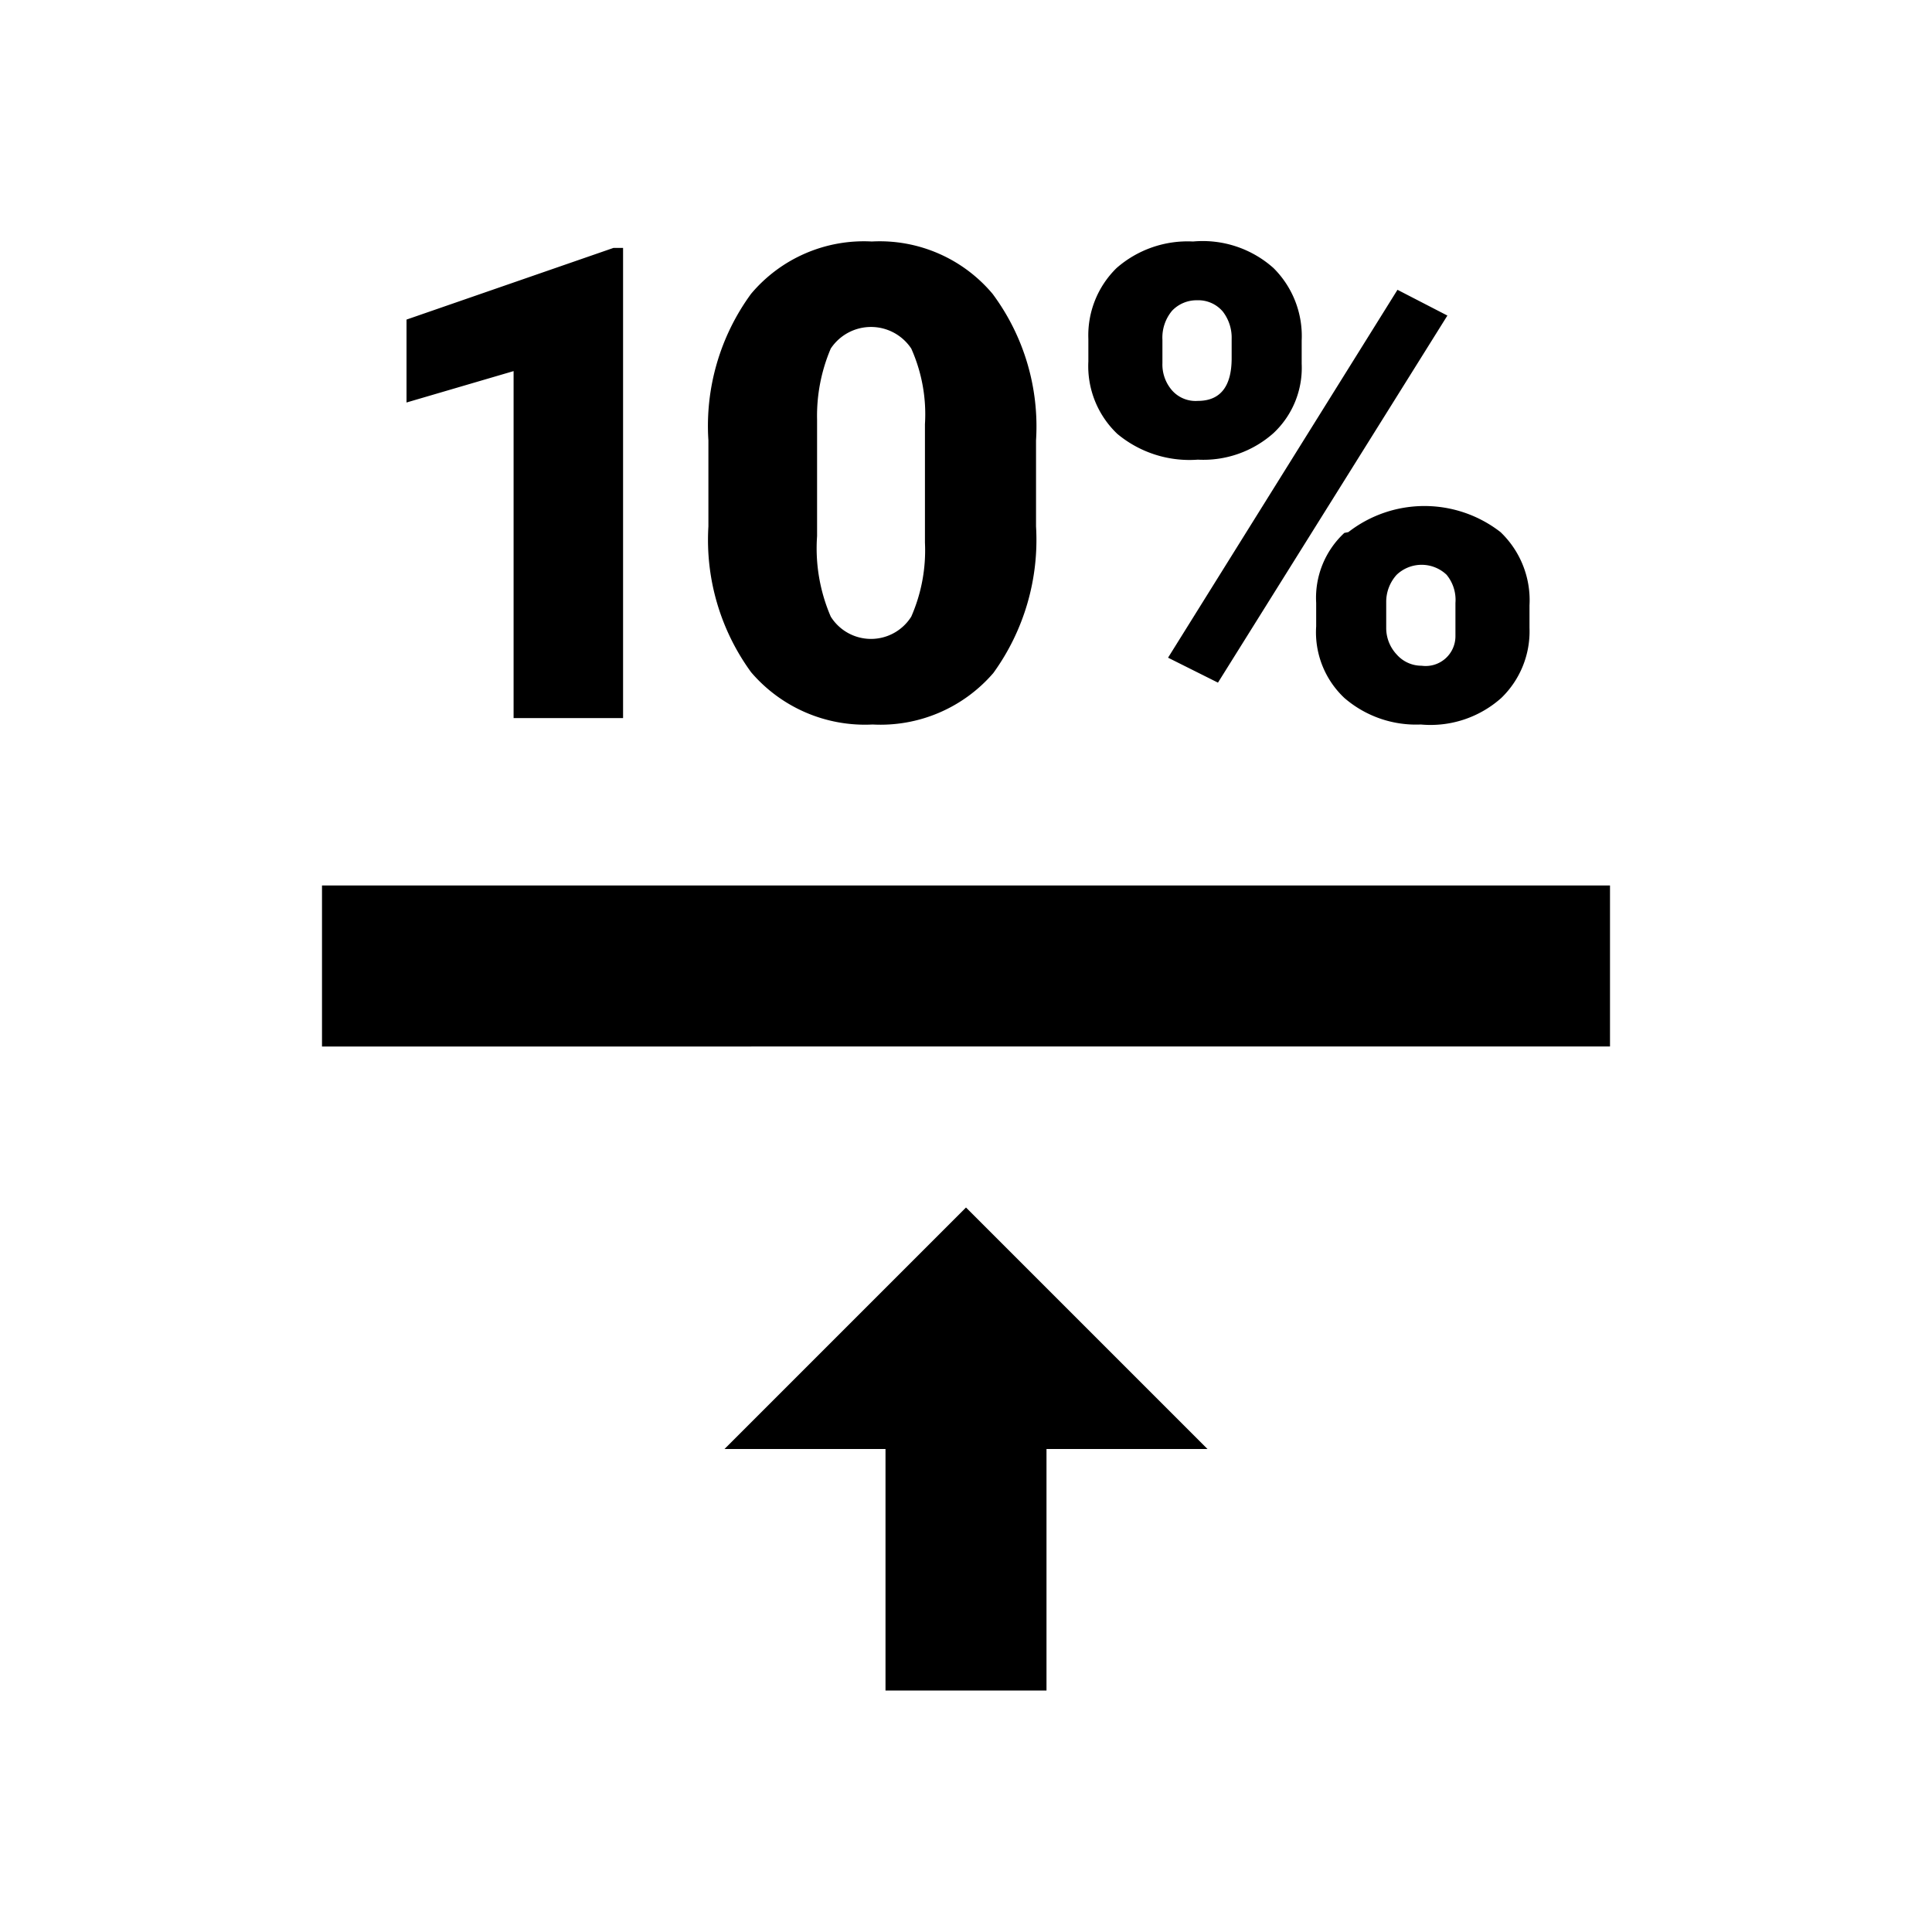 <svg xmlns="http://www.w3.org/2000/svg" viewBox="0 0 24 24"><path d="M17.34 7.14a.5.5 0 00-.13.33v.33a.48.48 0 00.13.33.41.41 0 00.31.14.37.37 0 00.42-.37v-.41a.49.49 0 00-.07-.34.45.45 0 00-.62 0zM10.84 8a.54.54 0 00.51-.3 2.05 2.05 0 00.17-.92V5.3a2 2 0 00-.17-.94.6.6 0 00-1 0 2.13 2.13 0 00-.17.88V6.7a2.14 2.14 0 00.17 1 .55.55 0 00.49.3zM14.88 5c.28 0 .42-.18.42-.53v-.26a.53.53 0 00-.11-.34.4.4 0 00-.32-.14.42.42 0 00-.31.13.52.52 0 00-.12.36v.29a.49.49 0 00.12.34.39.39 0 00.32.15z" fill="none"/><path d="M9 18h2v3h2v-3h2l-3-3-3 3zM4 11h16v2H4zM6.38 8.92h1.36V3.08h-.12l-2.57.89V5l1.33-.39v4.31zM10.84 9a1.85 1.85 0 001.5-.64 2.82 2.82 0 00.53-1.82V5.47a2.76 2.76 0 00-.54-1.82 1.83 1.83 0 00-1.5-.65 1.83 1.83 0 00-1.5.65 2.78 2.78 0 00-.53 1.82v1.07a2.79 2.79 0 00.53 1.81 1.86 1.86 0 001.51.65zm-.69-3.79a2.13 2.13 0 01.17-.88.6.6 0 011 0 2 2 0 01.17.94v1.47a2.05 2.05 0 01-.17.92.59.59 0 01-1 0 2.14 2.14 0 01-.17-1zM14.88 5.71a1.31 1.31 0 00.94-.33 1.11 1.11 0 00.35-.86v-.29a1.19 1.19 0 00-.35-.9 1.32 1.32 0 00-1-.33 1.34 1.34 0 00-.95.33 1.17 1.17 0 00-.35.88v.28a1.16 1.16 0 00.36.9 1.4 1.4 0 001 .32zm-.44-1.49a.52.52 0 01.12-.36.42.42 0 01.31-.13.4.4 0 01.32.14.53.53 0 01.11.34v.24c0 .35-.14.53-.42.53a.39.39 0 01-.32-.13.49.49 0 01-.12-.34zM15.13 8.48l2.85-4.56-.62-.32-2.85 4.57.62.31zM16.7 6.62a1.1 1.1 0 00-.35.87v.29a1.12 1.12 0 00.35.89 1.36 1.36 0 00.95.33 1.32 1.32 0 001-.33A1.15 1.15 0 0019 7.8v-.28a1.17 1.17 0 00-.36-.91 1.54 1.54 0 00-1.89 0zm1.38.87v.41a.37.37 0 01-.42.37.41.41 0 01-.31-.14.48.48 0 01-.13-.33v-.33a.5.5 0 01.13-.33.45.45 0 01.62 0 .49.49 0 01.11.35z"/><path d="M0 0h24v24H0z" fill="none"/></svg>
